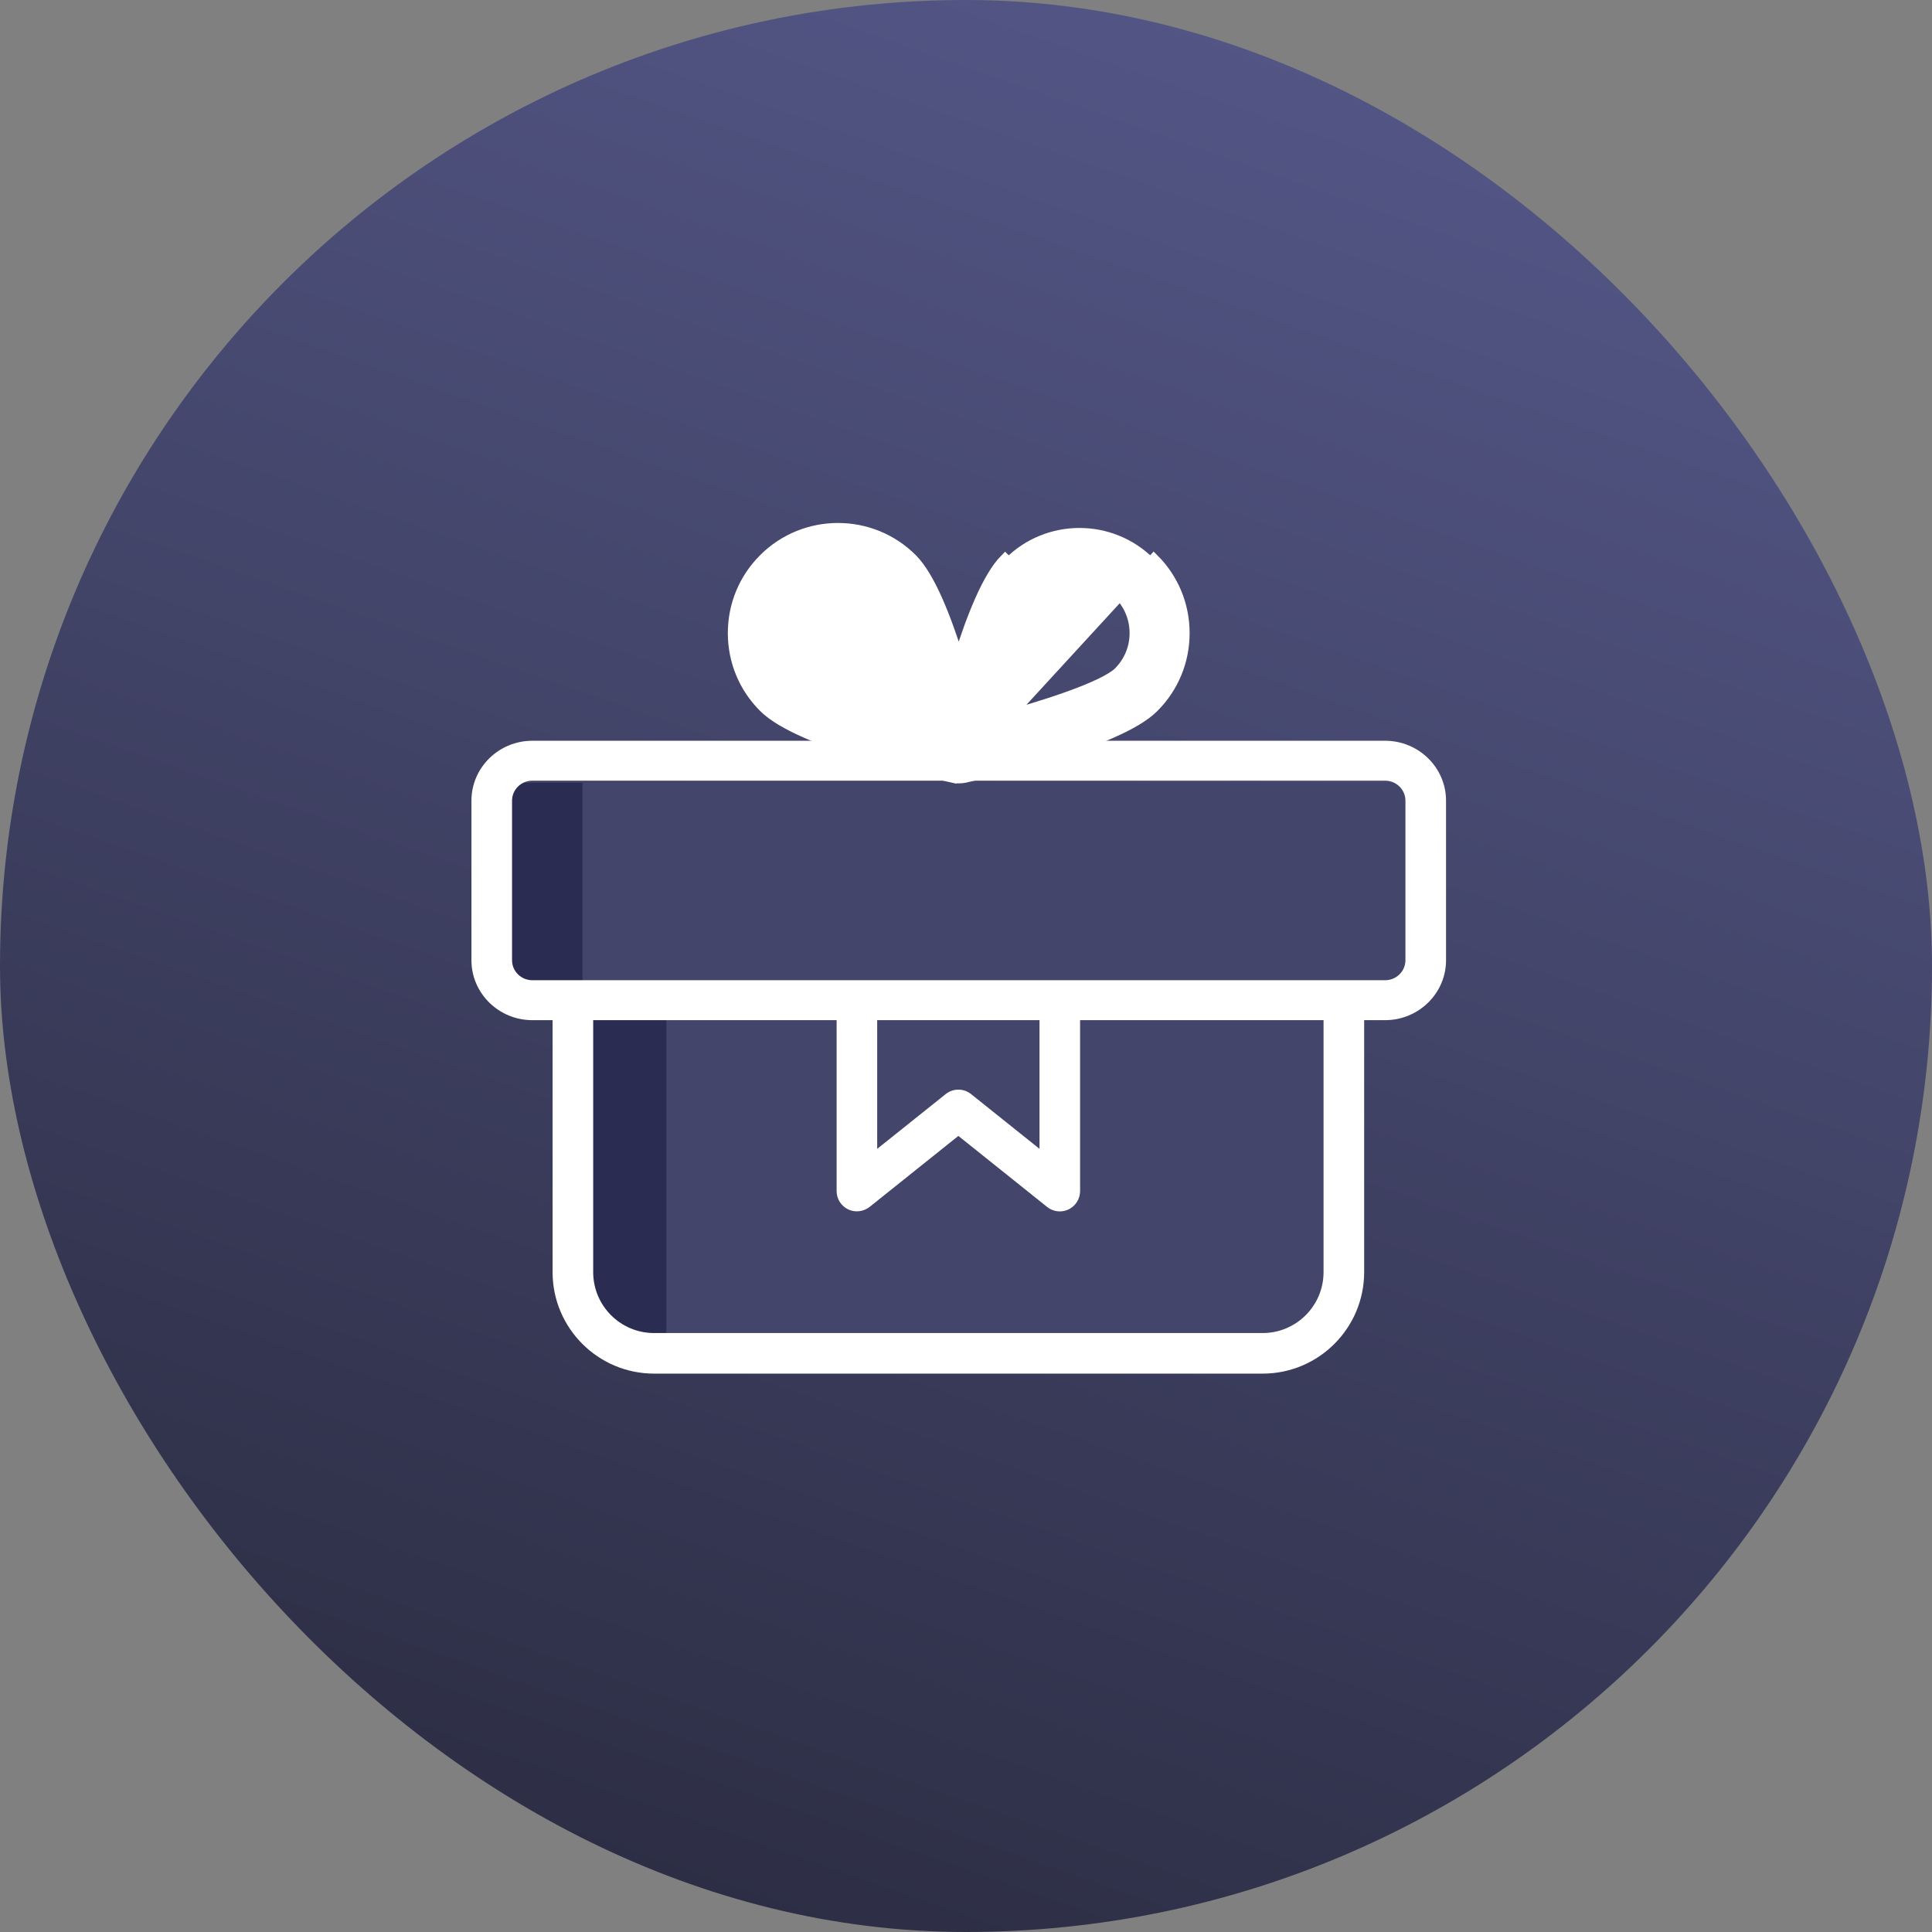 <svg width="58" height="58" viewBox="0 0 58 58" fill="none" xmlns="http://www.w3.org/2000/svg">
<rect x="0" y="0" width="58" height="58" fill="#808080" stroke="none"/>
<rect width="58" height="58" rx="29" fill="url(#paint0_linear)"/>
<path d="M17.274 30.242H40.095V38.385C40.095 39.489 39.2 40.385 38.095 40.385H19.274C18.169 40.385 17.274 39.489 17.274 38.385V30.242Z" fill="#43456B"/>
<path d="M14.986 23.5H42.486V29.167C42.486 29.719 42.038 30.167 41.486 30.167H15.986C15.434 30.167 14.986 29.719 14.986 29.167V23.5Z" fill="#43456B"/>
<path d="M17.274 30.043H20.005V40.381C18.497 40.381 17.274 39.158 17.274 37.65V30.043Z" fill="#2B2C51"/>
<path d="M14.986 23.5H17.486V30.167H15.986C15.434 30.167 14.986 29.719 14.986 29.167V23.5Z" fill="#2B2C51"/>
<path d="M41.582 30.626H15.982C14.973 30.626 14.153 29.819 14.153 28.828V24.036C14.153 23.045 14.973 22.238 15.982 22.238H41.582C42.59 22.238 43.411 23.045 43.411 24.036V28.828C43.411 29.819 42.59 30.626 41.582 30.626ZM15.982 23.436C15.646 23.436 15.372 23.705 15.372 24.036V28.828C15.372 29.159 15.646 29.427 15.982 29.427H41.582C41.917 29.427 42.192 29.159 42.192 28.828V24.036C42.192 23.705 41.917 23.436 41.582 23.436H15.982Z" fill="white"/>
<path d="M28.605 23.341L28.603 23.349C28.223 23.264 27.07 22.999 25.884 22.627C25.292 22.441 24.688 22.228 24.167 21.996C23.65 21.767 23.199 21.512 22.926 21.238C22.328 20.643 22 19.85 22 19.006C22 18.163 22.328 17.37 22.924 16.774C24.156 15.542 26.158 15.542 27.389 16.774C27.662 17.047 27.917 17.498 28.147 18.015C28.378 18.536 28.591 19.14 28.777 19.733C28.779 19.737 28.78 19.742 28.782 19.747C28.783 19.742 28.785 19.738 28.786 19.734C28.972 19.141 29.185 18.537 29.417 18.016C29.646 17.499 29.901 17.048 30.174 16.774C30.174 16.774 30.174 16.774 30.174 16.774L30.281 16.88C31.453 15.706 33.361 15.707 34.532 16.88L28.605 23.341ZM28.605 23.341L28.603 23.349C28.657 23.361 28.711 23.367 28.766 23.367C28.771 23.367 28.777 23.367 28.782 23.367C28.788 23.367 28.793 23.367 28.799 23.367C28.853 23.367 28.906 23.361 28.958 23.351L28.958 23.351L28.962 23.35C29.343 23.266 30.495 23 31.681 22.628C32.273 22.442 32.877 22.229 33.398 21.997C33.915 21.768 34.366 21.513 34.639 21.239C35.235 20.643 35.563 19.849 35.563 19.006C35.563 18.163 35.235 17.369 34.638 16.774L28.605 23.341ZM26.326 17.837L26.326 17.837C26.424 17.935 26.542 18.125 26.672 18.398C26.801 18.667 26.935 19.001 27.068 19.375C27.308 20.049 27.545 20.843 27.743 21.594C26.992 21.396 26.198 21.16 25.525 20.919C25.151 20.786 24.816 20.652 24.547 20.523C24.275 20.393 24.085 20.275 23.987 20.177C23.674 19.863 23.503 19.449 23.503 19.006C23.503 18.564 23.674 18.15 23.987 17.836C24.309 17.514 24.733 17.353 25.157 17.353C25.581 17.353 26.005 17.514 26.326 17.837ZM33.576 20.175L33.576 20.175C33.478 20.273 33.288 20.391 33.015 20.522C32.747 20.651 32.412 20.785 32.038 20.918C31.365 21.159 30.571 21.395 29.82 21.593C30.018 20.842 30.255 20.047 30.495 19.374C30.628 19 30.762 18.665 30.891 18.396C31.021 18.123 31.139 17.933 31.237 17.836C31.559 17.514 31.983 17.353 32.407 17.353C32.831 17.353 33.255 17.514 33.577 17.835C33.889 18.149 34.061 18.564 34.061 19.006C34.061 19.449 33.889 19.863 33.576 20.175Z" fill="white" stroke="white" stroke-width="0.3"/>
<path fill-rule="evenodd" clip-rule="evenodd" d="M16.589 29.992V38.191C16.589 39.87 17.955 41.237 19.635 41.237H37.907C39.587 41.237 40.953 39.87 40.953 38.191V29.992H39.734V38.191C39.734 39.199 38.914 40.019 37.907 40.019H19.635C18.627 40.019 17.808 39.199 17.808 38.191V29.992H16.589Z" fill="white"/>
<path fill-rule="evenodd" clip-rule="evenodd" d="M25.116 29.992V35.757C25.116 35.991 25.25 36.205 25.461 36.306C25.673 36.407 25.921 36.377 26.105 36.233L28.771 34.101L31.436 36.234C31.546 36.321 31.681 36.367 31.816 36.367C31.905 36.367 31.995 36.347 32.08 36.307C32.291 36.205 32.425 35.991 32.425 35.757V29.992H31.207V34.489L29.152 32.845C28.928 32.667 28.615 32.667 28.391 32.845L26.334 34.489V29.992H25.116Z" fill="white"/>
<defs>
<linearGradient id="paint0_linear" x1="39.545" y1="3.02375e-07" x2="19.333" y2="58" gradientUnits="userSpaceOnUse">
<stop stop-color="#545787"/>
<stop offset="1" stop-color="#2C2D43"/>
</linearGradient>
</defs>
</svg>
